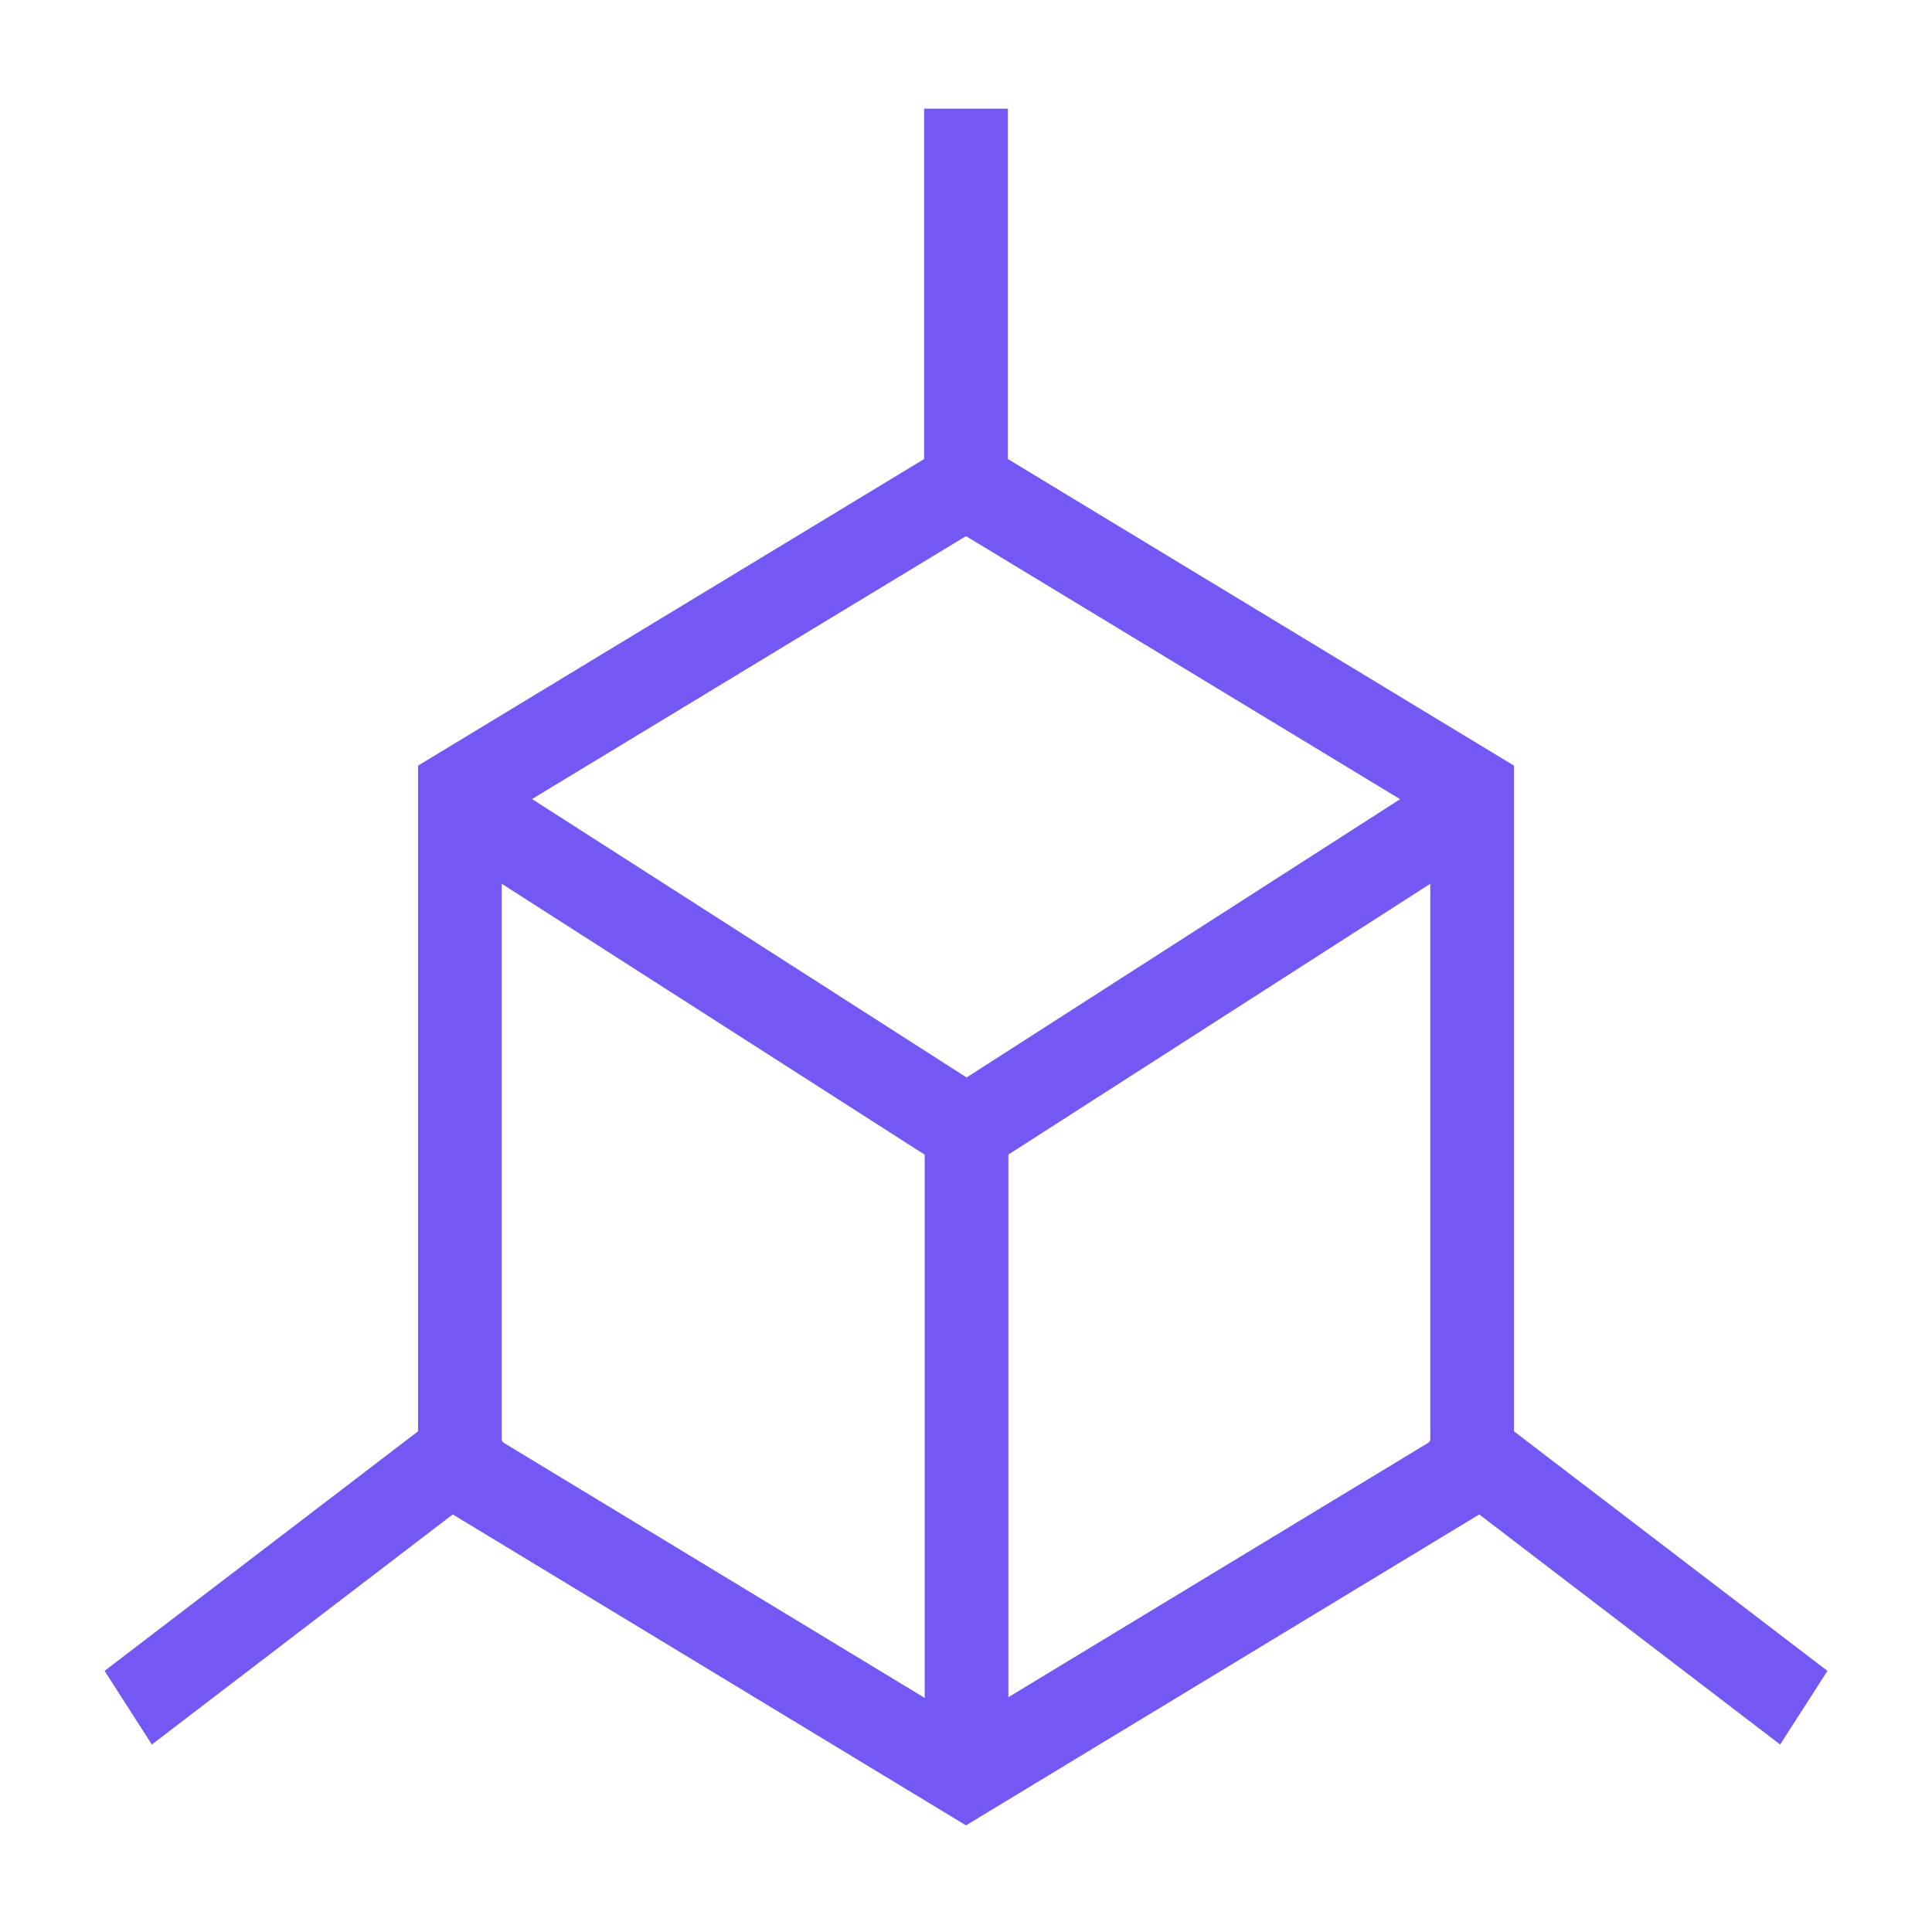 <?xml version="1.0" encoding="UTF-8"?>
<svg width="16px" height="16px" viewBox="0 0 16 16" version="1.1" xmlns="http://www.w3.org/2000/svg" xmlns:xlink="http://www.w3.org/1999/xlink">
    <title>归零- icon</title>
    <g id="人员计数" stroke="none" stroke-width="1" fill="none" fill-rule="evenodd">
        <g transform="translate(-1350, -284)" fill="#7558F4" fill-rule="nonzero" id="归零--icon" stroke="#7558F4" stroke-width="0.2">
            <g transform="translate(1351, 285)">
                <path d="M3.055,6.136 L3.055,10.958 L3.095,11.019 L6.758,13.239 L6.758,8.508 L3.055,6.136 Z M3.217,5.615 L7.005,8.042 L10.784,5.616 L7.033,3.343 L6.967,3.343 L3.217,5.615 Z M10.945,6.136 L7.251,8.507 L7.251,13.233 L10.905,11.019 L10.945,10.958 L10.945,6.136 L10.945,6.136 Z M2.562,10.903 L2.562,5.397 L6.753,2.858 L6.753,-4.77570299e-16 L7.247,-4.77570299e-16 L7.247,2.858 L11.438,5.397 L11.438,10.903 L14,12.861 L13.717,13.302 L11.257,11.421 L7,14 L2.743,11.421 L0.283,13.302 L2.189789e-16,12.861 L2.562,10.903 Z" id="形状"></path>
            </g>
        </g>
    </g>
</svg>